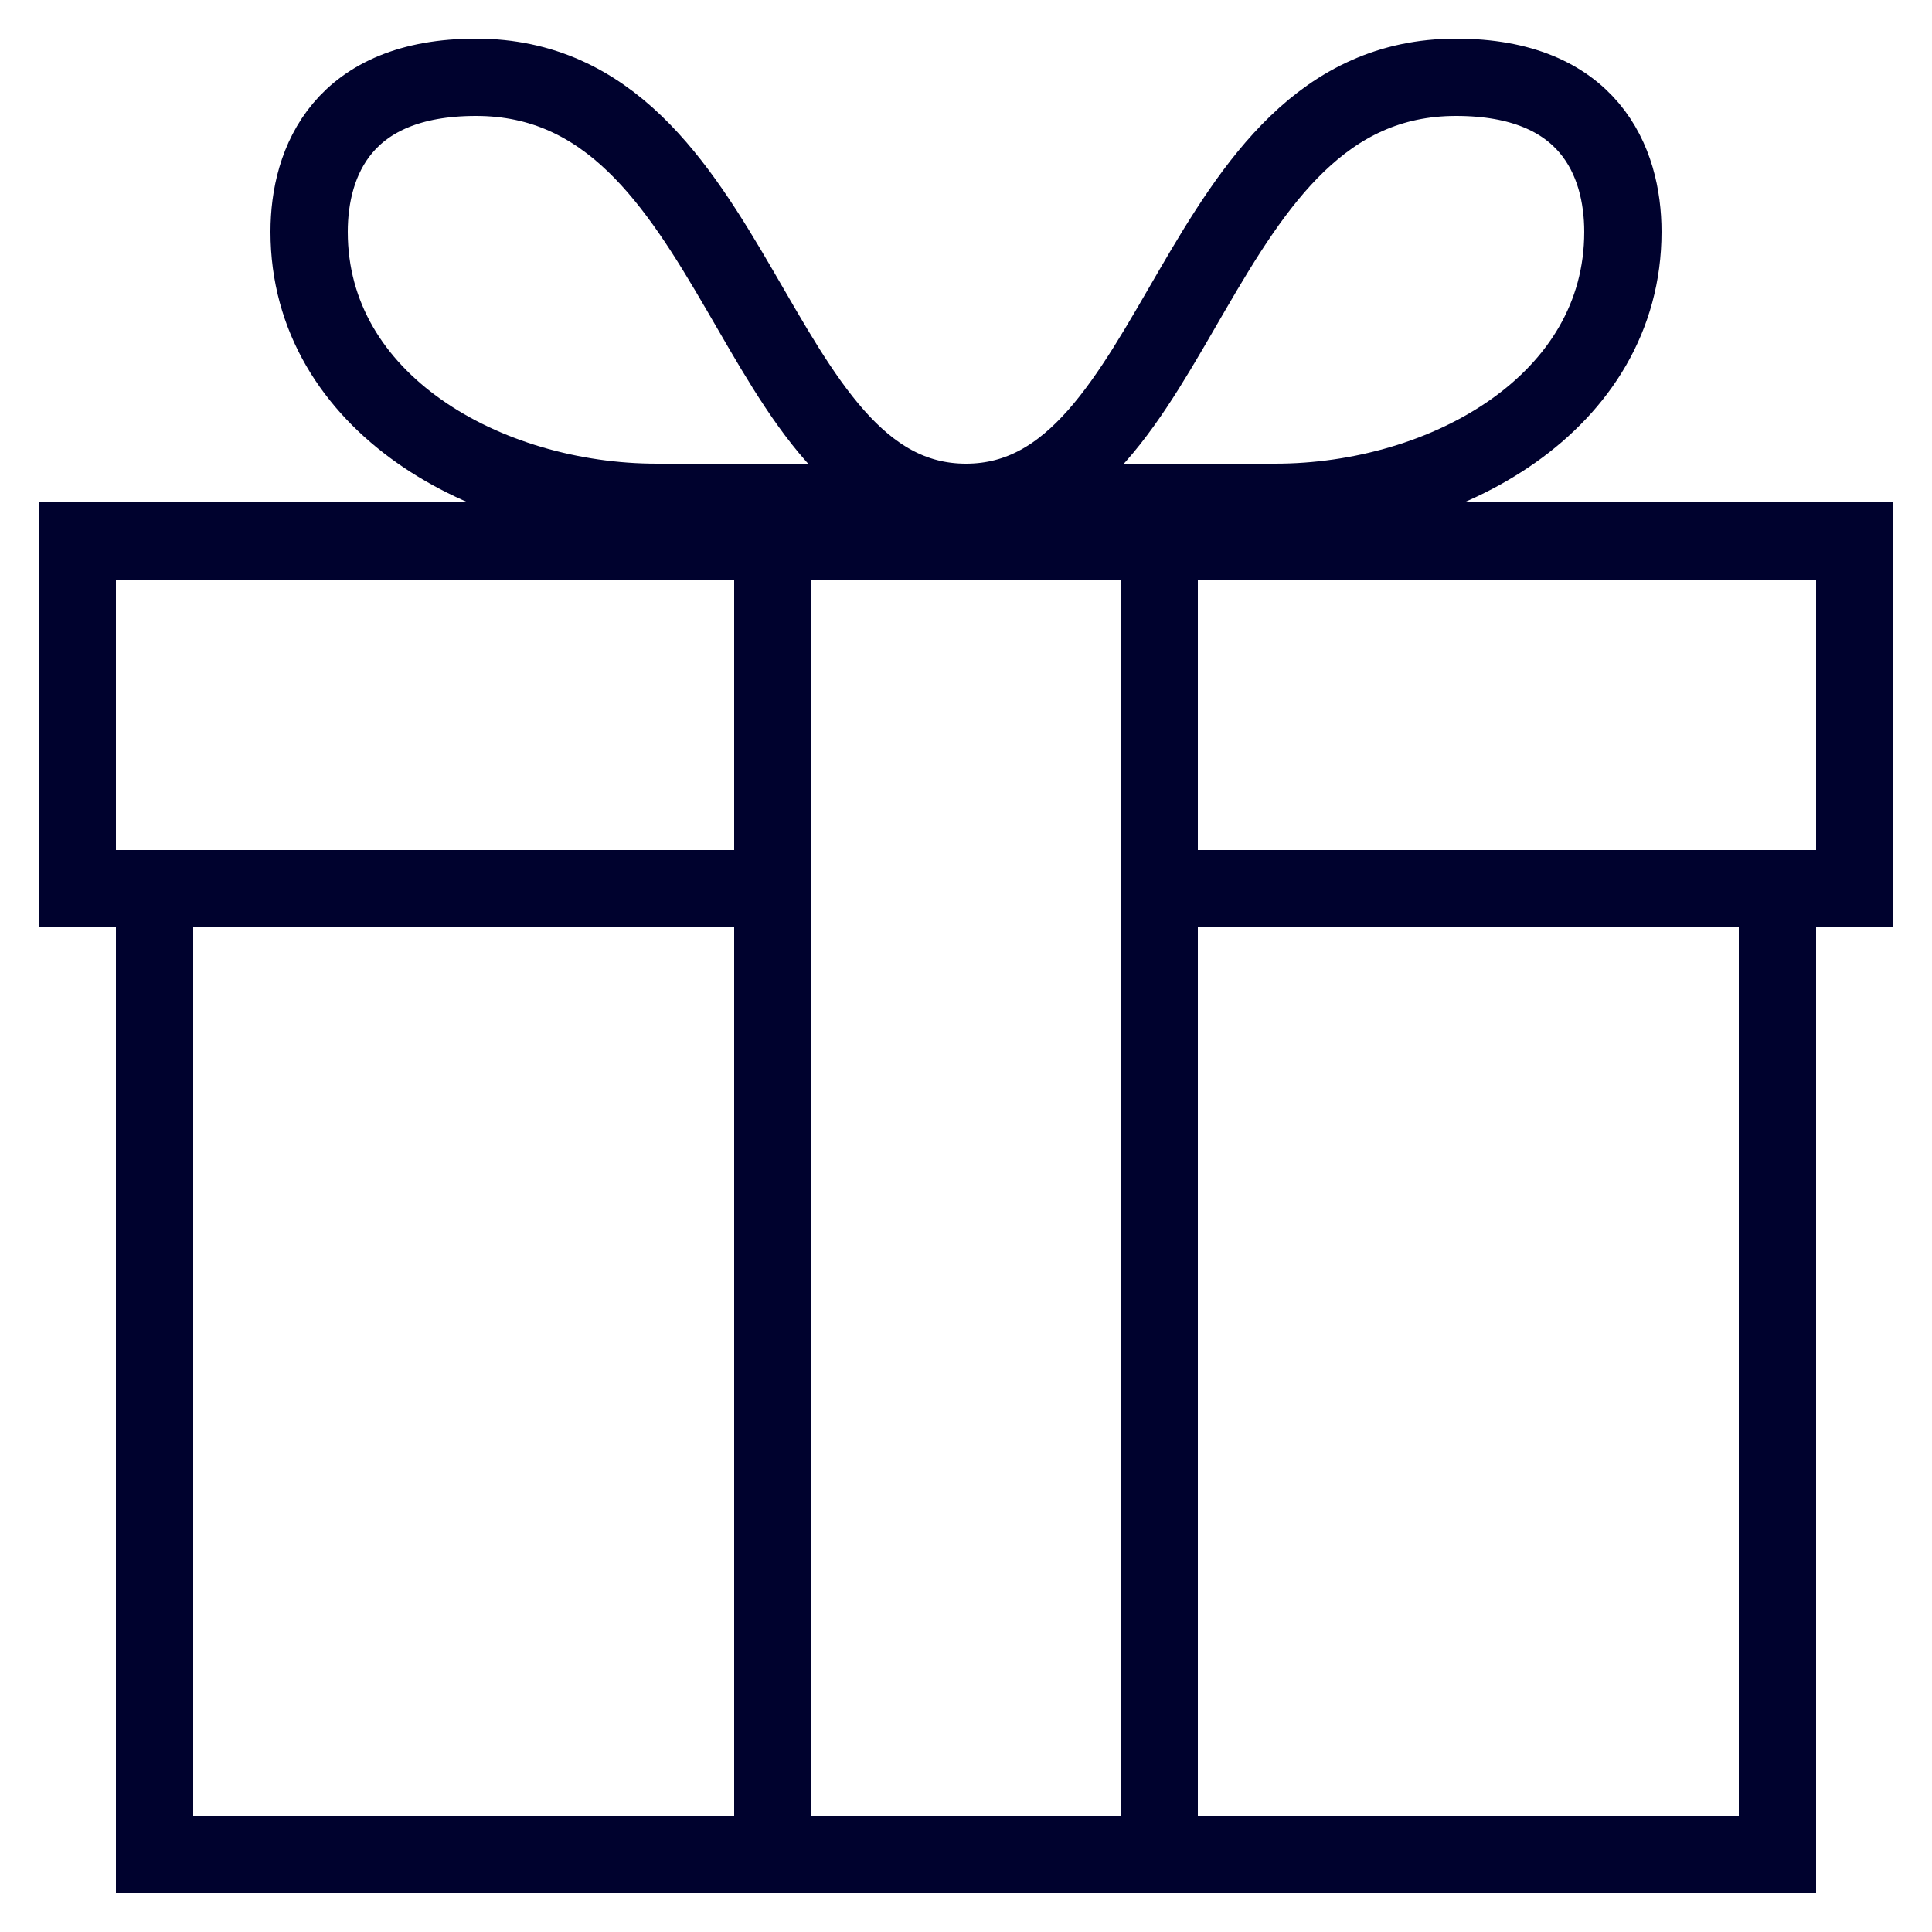 <svg viewBox="0 0 50 50" xml:space="preserve" xmlns="http://www.w3.org/2000/svg"><path fill="none" stroke="#00022e" stroke-linecap="round" stroke-miterlimit="10" stroke-width="2" d="M20 23H2v-9h46v9H30" class="stroke-000000"></path><path fill="none" stroke="#00022e" stroke-linecap="round" stroke-miterlimit="10" stroke-width="2" d="M20 14h10v34H20z" class="stroke-000000"></path><path fill="none" d="M0 0h50v50H0z"></path><path d="M20 23H4v25h42V23H30" fill="none" stroke="#00022e" stroke-linecap="round" stroke-miterlimit="10" stroke-width="2" class="stroke-000000"></path><path d="M25 13h-8c-4.418 0-9-2.581-9-7 0-1.828.878-4 4.319-4C19.236 2 19.363 13 25 13zM25 13h8c4.418 0 9-2.581 9-7 0-1.828-.878-4-4.319-4C30.764 2 30.637 13 25 13z" fill="none" stroke="#00022e" stroke-linecap="round" stroke-linejoin="round" stroke-miterlimit="10" stroke-width="2" class="stroke-000000"></path></svg>